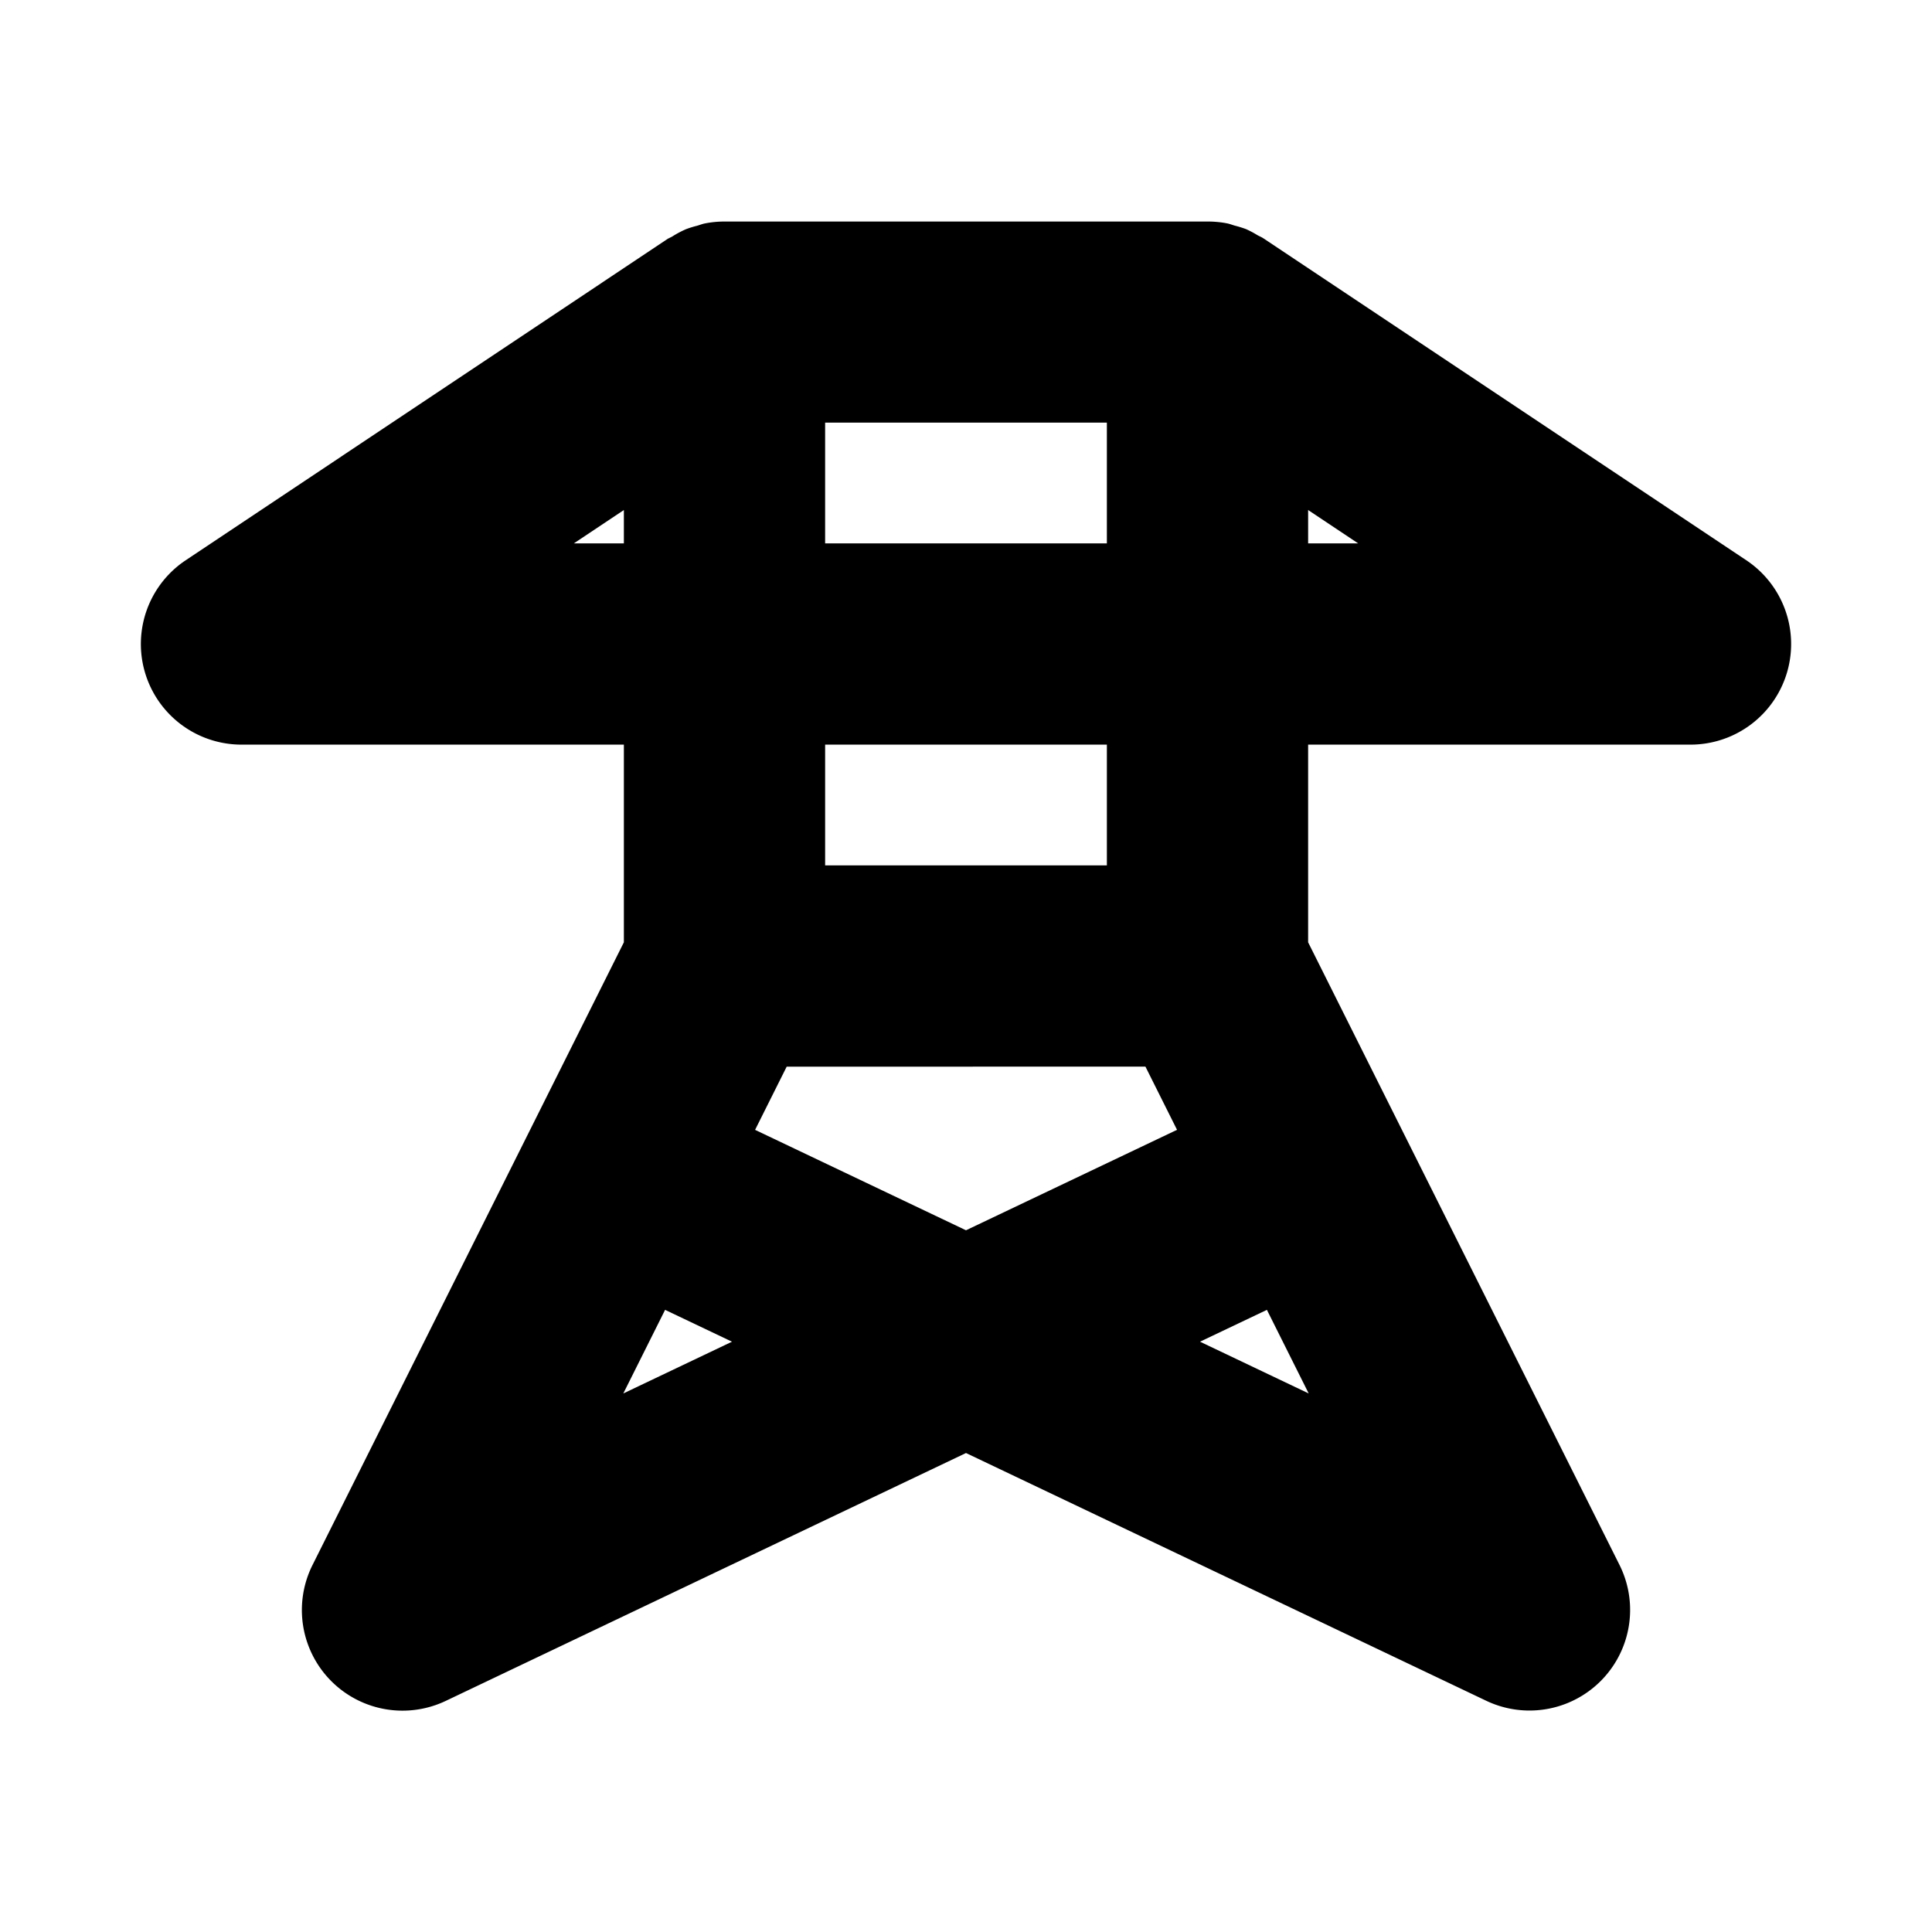 <?xml version="1.0" encoding="utf-8"?><svg xmlns="http://www.w3.org/2000/svg"  height="48" viewBox="0 0 48 48" width="48"><path d="M0 0h48v48H0z" fill="none"/>
<g id="Shopicon">
    <path d="M43.387,13.92l-12-8c-.048-.032-.1-.051-.149-.079a2.432,2.432,0,0,0-.281-.149,2.706,2.706,0,0,0-.278-.086c-.063-.018-.124-.043-.189-.056a2.529,2.529,0,0,0-.457-.046c-.012,0-.022,0-.033,0H17.99a2.523,2.523,0,0,0-.481.048c-.066.013-.127.039-.191.057a2.41,2.41,0,0,0-.274.085,2.462,2.462,0,0,0-.344.183c-.028.017-.059.027-.087.046l-.008,0,0,0L4.613,13.92A2.5,2.5,0,0,0,6,18.5h9.5v4.911L7.764,38.883a2.5,2.5,0,0,0,3.311,3.375L24,36.1l12.925,6.155a2.5,2.5,0,0,0,3.311-3.375L32.5,23.411V18.5H42a2.5,2.5,0,0,0,1.387-4.58ZM20.5,10.5h7v3h-7Zm-6.242,3,1.242-.828V13.5Zm14.2,13,.785,1.57L24,30.566l-5.24-2.495.785-1.57ZM15.486,34.62l1.038-2.077,1.662.791Zm14.328-1.286,1.662-.791,1.038,2.077ZM27.5,21.5h-7v-3h7Zm5-8v-.829l1.243.829Z"/>
  </g>
</svg>
